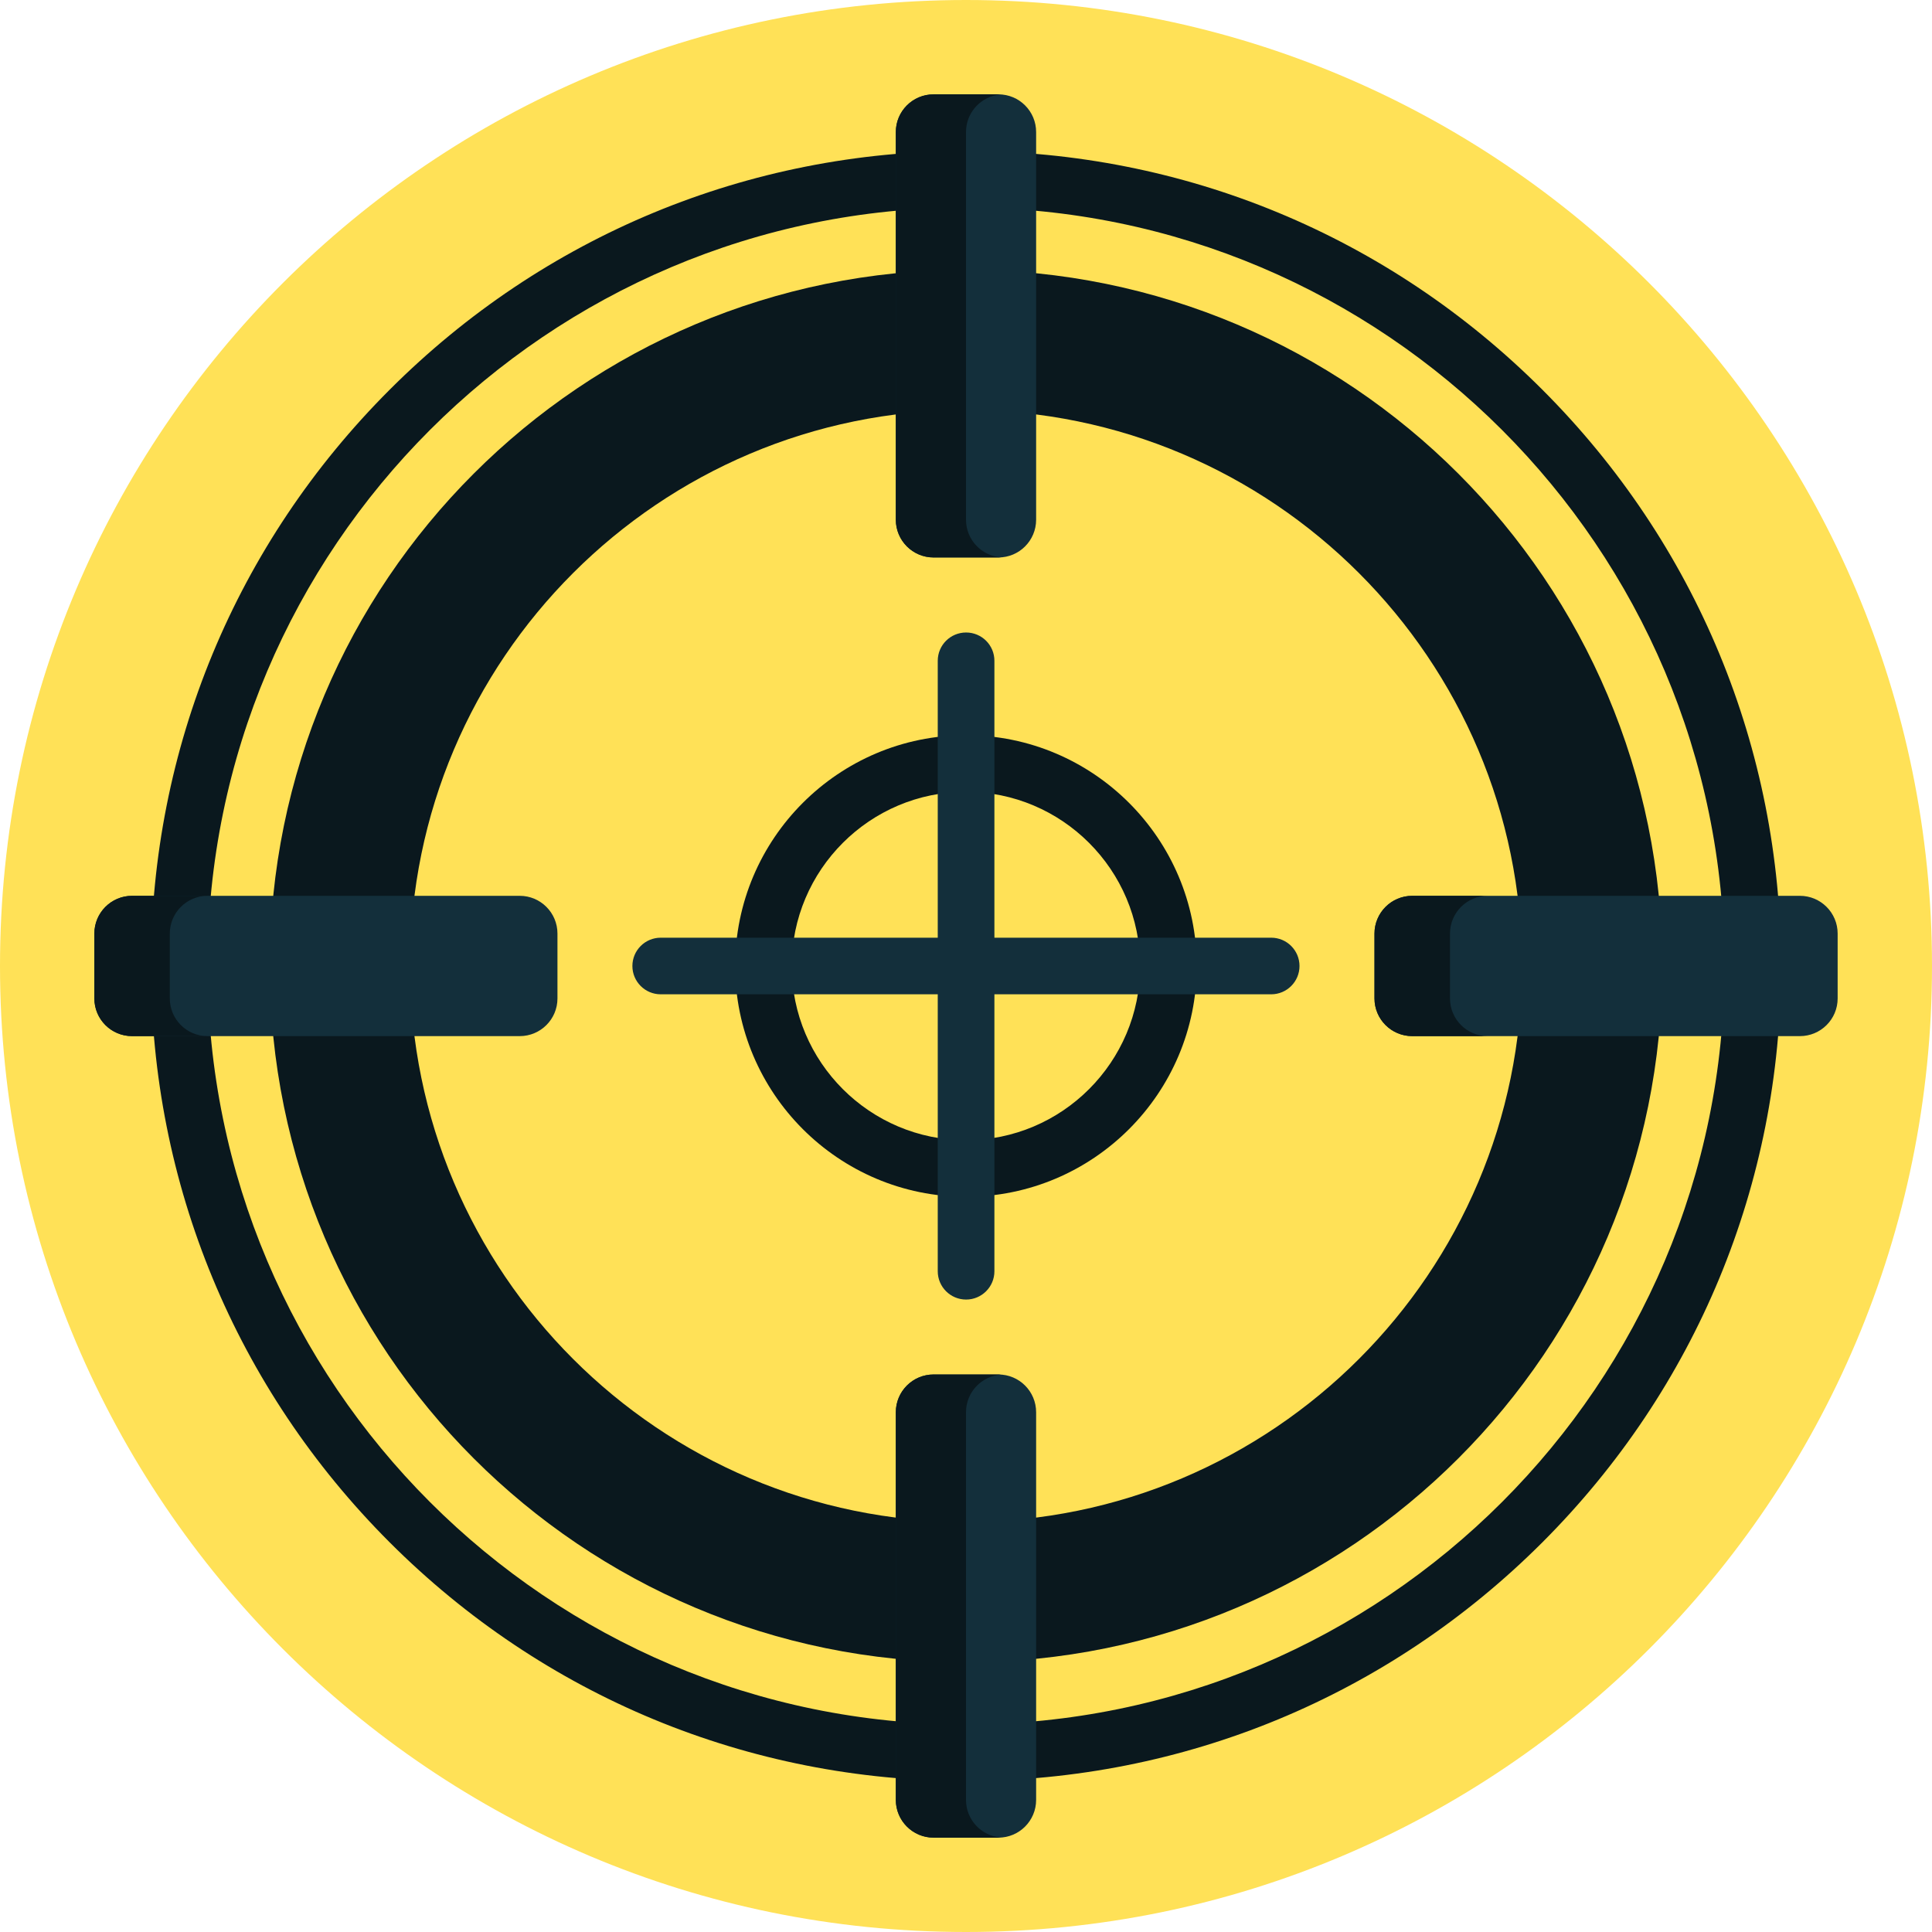 <svg width="37" height="37" viewBox="0 0 37 37" fill="none" xmlns="http://www.w3.org/2000/svg">
<path d="M18.5 37C28.717 37 37 28.717 37 18.5C37 8.283 28.717 0 18.5 0C8.283 0 0 8.283 0 18.5C0 28.717 8.283 37 18.5 37Z" fill="#FFE157"/>
<path d="M18.5 34.109C14.331 34.109 10.411 32.486 7.463 29.538C4.514 26.589 2.891 22.669 2.891 18.5C2.891 14.331 4.514 10.411 7.463 7.463C10.411 4.514 14.331 2.891 18.5 2.891C22.669 2.891 26.589 4.514 29.538 7.463C32.486 10.411 34.109 14.331 34.109 18.5C34.109 22.669 32.486 26.589 29.538 29.538C26.589 32.486 22.669 34.109 18.5 34.109ZM18.5 3.975C10.491 3.975 3.975 10.491 3.975 18.5C3.975 26.509 10.491 33.025 18.5 33.025C26.509 33.025 33.025 26.509 33.025 18.5C33.025 10.491 26.509 3.975 18.5 3.975Z" fill="#0A181E"/>
<path d="M18.5 5.166C11.136 5.166 5.166 11.136 5.166 18.5C5.166 25.865 11.136 31.835 18.5 31.835C25.864 31.835 31.835 25.865 31.835 18.5C31.835 11.136 25.864 5.166 18.5 5.166ZM18.5 29.148C12.629 29.148 7.853 24.371 7.853 18.5C7.853 12.629 12.629 7.853 18.5 7.853C24.371 7.853 29.148 12.629 29.148 18.5C29.148 24.371 24.371 29.148 18.5 29.148Z" fill="#0A181E"/>
<path d="M19.121 10.676H17.879C17.48 10.676 17.156 10.352 17.156 9.953V2.529C17.156 2.13 17.48 1.807 17.879 1.807H19.121C19.52 1.807 19.843 2.13 19.843 2.529V9.953C19.843 10.352 19.52 10.676 19.121 10.676Z" fill="#132F3B"/>
<path d="M18.5 9.953V2.529C18.5 2.147 18.796 1.835 19.172 1.809C19.155 1.808 19.138 1.807 19.121 1.807H17.879C17.48 1.807 17.156 2.13 17.156 2.529V9.953C17.156 10.352 17.48 10.676 17.879 10.676H19.121C19.138 10.676 19.155 10.675 19.172 10.673C18.796 10.647 18.5 10.335 18.5 9.953Z" fill="#0A181E"/>
<path d="M19.121 35.193H17.879C17.48 35.193 17.156 34.869 17.156 34.47V27.046C17.156 26.647 17.48 26.323 17.879 26.323H19.121C19.52 26.323 19.843 26.647 19.843 27.046V34.47C19.843 34.869 19.52 35.193 19.121 35.193Z" fill="#132F3B"/>
<path d="M18.5 34.47V27.046C18.5 26.664 18.796 26.352 19.172 26.326C19.155 26.325 19.138 26.323 19.121 26.323H17.879C17.48 26.323 17.156 26.647 17.156 27.046V34.47C17.156 34.869 17.48 35.193 17.879 35.193H19.121C19.138 35.193 19.155 35.191 19.172 35.19C18.796 35.164 18.5 34.852 18.5 34.47Z" fill="#0A181E"/>
<path d="M26.323 19.121V17.879C26.323 17.48 26.647 17.156 27.046 17.156H34.47C34.869 17.156 35.193 17.48 35.193 17.879V19.121C35.193 19.52 34.869 19.843 34.47 19.843H27.046C26.647 19.843 26.323 19.52 26.323 19.121Z" fill="#132F3B"/>
<path d="M27.769 19.121V17.879C27.769 17.48 28.092 17.156 28.491 17.156H27.046C26.647 17.156 26.323 17.48 26.323 17.879V19.121C26.323 19.52 26.647 19.843 27.046 19.843H28.491C28.092 19.843 27.769 19.52 27.769 19.121Z" fill="#0A181E"/>
<path d="M1.807 19.121V17.879C1.807 17.48 2.13 17.156 2.529 17.156H9.953C10.352 17.156 10.676 17.48 10.676 17.879V19.121C10.676 19.52 10.352 19.843 9.953 19.843H2.529C2.13 19.843 1.807 19.52 1.807 19.121Z" fill="#132F3B"/>
<path d="M3.252 19.121V17.879C3.252 17.48 3.575 17.156 3.975 17.156H2.529C2.13 17.156 1.807 17.48 1.807 17.879V19.121C1.807 19.52 2.13 19.843 2.529 19.843H3.975C3.575 19.843 3.252 19.52 3.252 19.121Z" fill="#0A181E"/>
<path d="M18.499 22.92C16.061 22.92 14.079 20.937 14.079 18.5C14.079 16.063 16.061 14.08 18.499 14.08C20.936 14.08 22.919 16.063 22.919 18.5C22.919 20.937 20.936 22.92 18.499 22.92ZM18.499 15.164C16.659 15.164 15.163 16.66 15.163 18.5C15.163 20.34 16.659 21.836 18.499 21.836C20.339 21.836 21.835 20.34 21.835 18.5C21.835 16.66 20.339 15.164 18.499 15.164Z" fill="#0A181E"/>
<path d="M18.502 24.888C18.202 24.888 17.959 24.645 17.959 24.346V12.655C17.959 12.355 18.202 12.113 18.502 12.113C18.801 12.113 19.044 12.355 19.044 12.655V24.346C19.044 24.645 18.801 24.888 18.502 24.888Z" fill="#132F3B"/>
<path d="M24.345 19.042H12.653C12.354 19.042 12.111 18.799 12.111 18.5C12.111 18.201 12.354 17.958 12.653 17.958H24.345C24.644 17.958 24.887 18.201 24.887 18.5C24.887 18.799 24.644 19.042 24.345 19.042Z" fill="#132F3B"/>
</svg>
